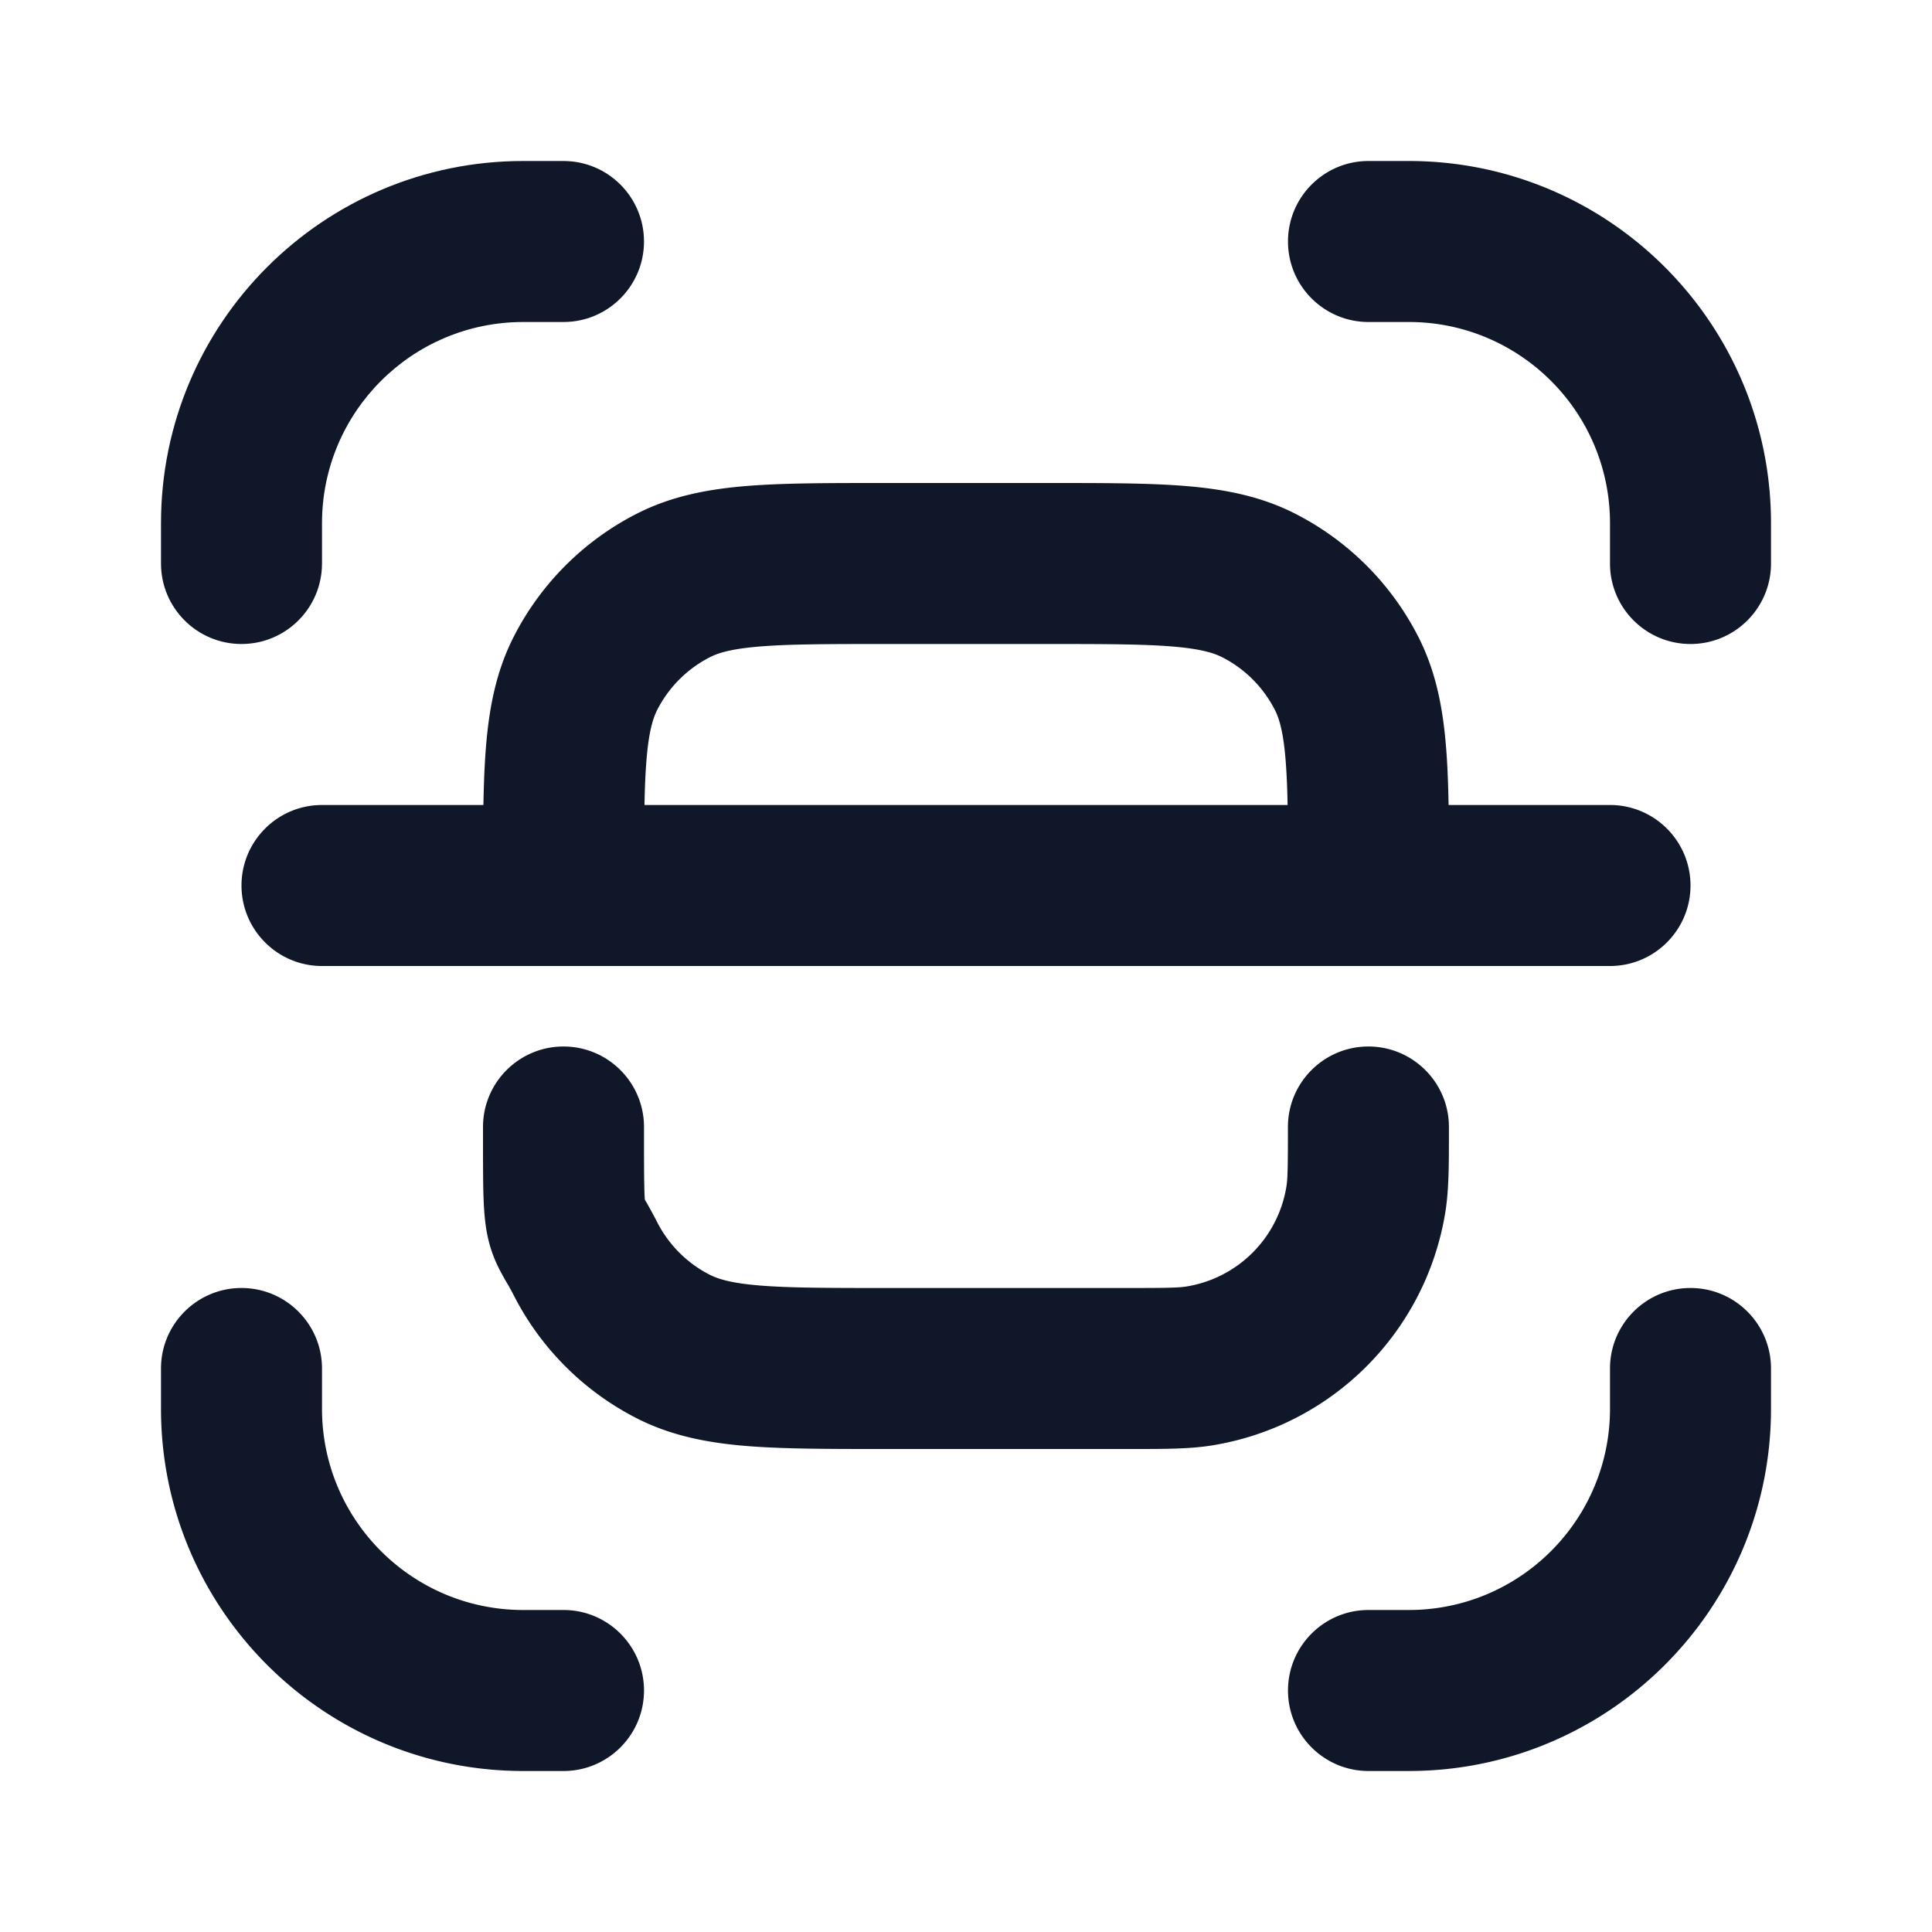 <svg fill="none" xmlns="http://www.w3.org/2000/svg" viewBox="0 0 24 24">
  <path d="M6.5 4C5.119 4 4 5.119 4 6.5V7c0 .552-.448 1-1 1s-1-.448-1-1v-.5C2 4.015 4.015 2 6.5 2H7c.552 0 1 .448 1 1s-.448 1-1 1h-.5Z" fill="#0F1729"/>
  <path fill-rule="evenodd" clip-rule="evenodd" d="M10.96 6c-.666 0-1.225 0-1.683.037-.479.039-.934.124-1.366.344A3.5 3.5 0 0 0 6.381 7.911c-.22.432-.305.887-.344 1.366-.018.218-.027.459-.032.723H4c-.552 0-1 .448-1 1s.448 1 1 1h16c.552 0 1-.448 1-1s-.448-1-1-1h-2.005c-.005-.265-.014-.505-.032-.723-.039-.479-.124-.934-.344-1.366a3.5 3.5 0 0 0-1.53-1.53c-.432-.22-.887-.305-1.366-.344C14.266 6 13.706 6 13.04 6h-2.08Zm5.035 4c-.004-.216-.012-.399-.025-.561-.029-.355-.08-.517-.133-.62a1.5 1.5 0 0 0-.655-.655c-.103-.052-.265-.104-.62-.133C14.194 8.001 13.717 8 13 8h-2c-.717 0-1.194.001-1.561.031-.355.029-.517.08-.62.133a1.5 1.5 0 0 0-.655.655c-.052.103-.104.265-.133.62-.013.162-.021.345-.025.561h7.989Z" fill="#0F1729"/>
  <path d="M14.076 18h-3.116c-.666 0-1.225 0-1.683-.037-.479-.039-.934-.124-1.366-.344a3.5 3.5 0 0 1-1.53-1.53c-.037-.072-.056-.105-.082-.149-.016-.027-.034-.058-.059-.104-.068-.123-.142-.278-.186-.494-.036-.177-.045-.364-.05-.547C6 14.606 6 14.352 6 14.016V14c0-.552.448-1 1-1s1 .448 1 1c0 .356 0 .585.004.747a3.485 3.485 0 0 0 .006.155c.033.056.096.167.153.279.144.282.373.512.655.655.103.052.265.104.62.133.367.03.844.031 1.561.031h3c.503 0 .638-.003.735-.018a1.5 1.5 0 0 0 1.247-1.247c.015-.097.018-.232.018-.735 0-.552.448-1 1-1s1 .448 1 1v.076c0.0.39 0.0.698-.043.972a3.5 3.5 0 0 1-2.909 2.909c-.274.043-.582.043-.972.043ZM22 17c0-.552-.448-1-1-1s-1 .448-1 1v.5c0 1.381-1.119 2.5-2.5 2.5H17c-.552 0-1 .448-1 1s.448 1 1 1h.5c2.485 0 4.5-2.015 4.5-4.5V17ZM16 3c0-.552.448-1 1-1h.5C19.985 2 22 4.015 22 6.5V7c0 .552-.448 1-1 1s-1-.448-1-1v-.5C20 5.119 18.881 4 17.5 4H17c-.552 0-1-.448-1-1ZM4 17c0-.552-.448-1-1-1s-1 .448-1 1v.5C2 19.985 4.015 22 6.5 22H7c.552 0 1-.448 1-1s-.448-1-1-1h-.5C5.119 20 4 18.881 4 17.5V17Z" fill="#0F1729"/>
</svg>